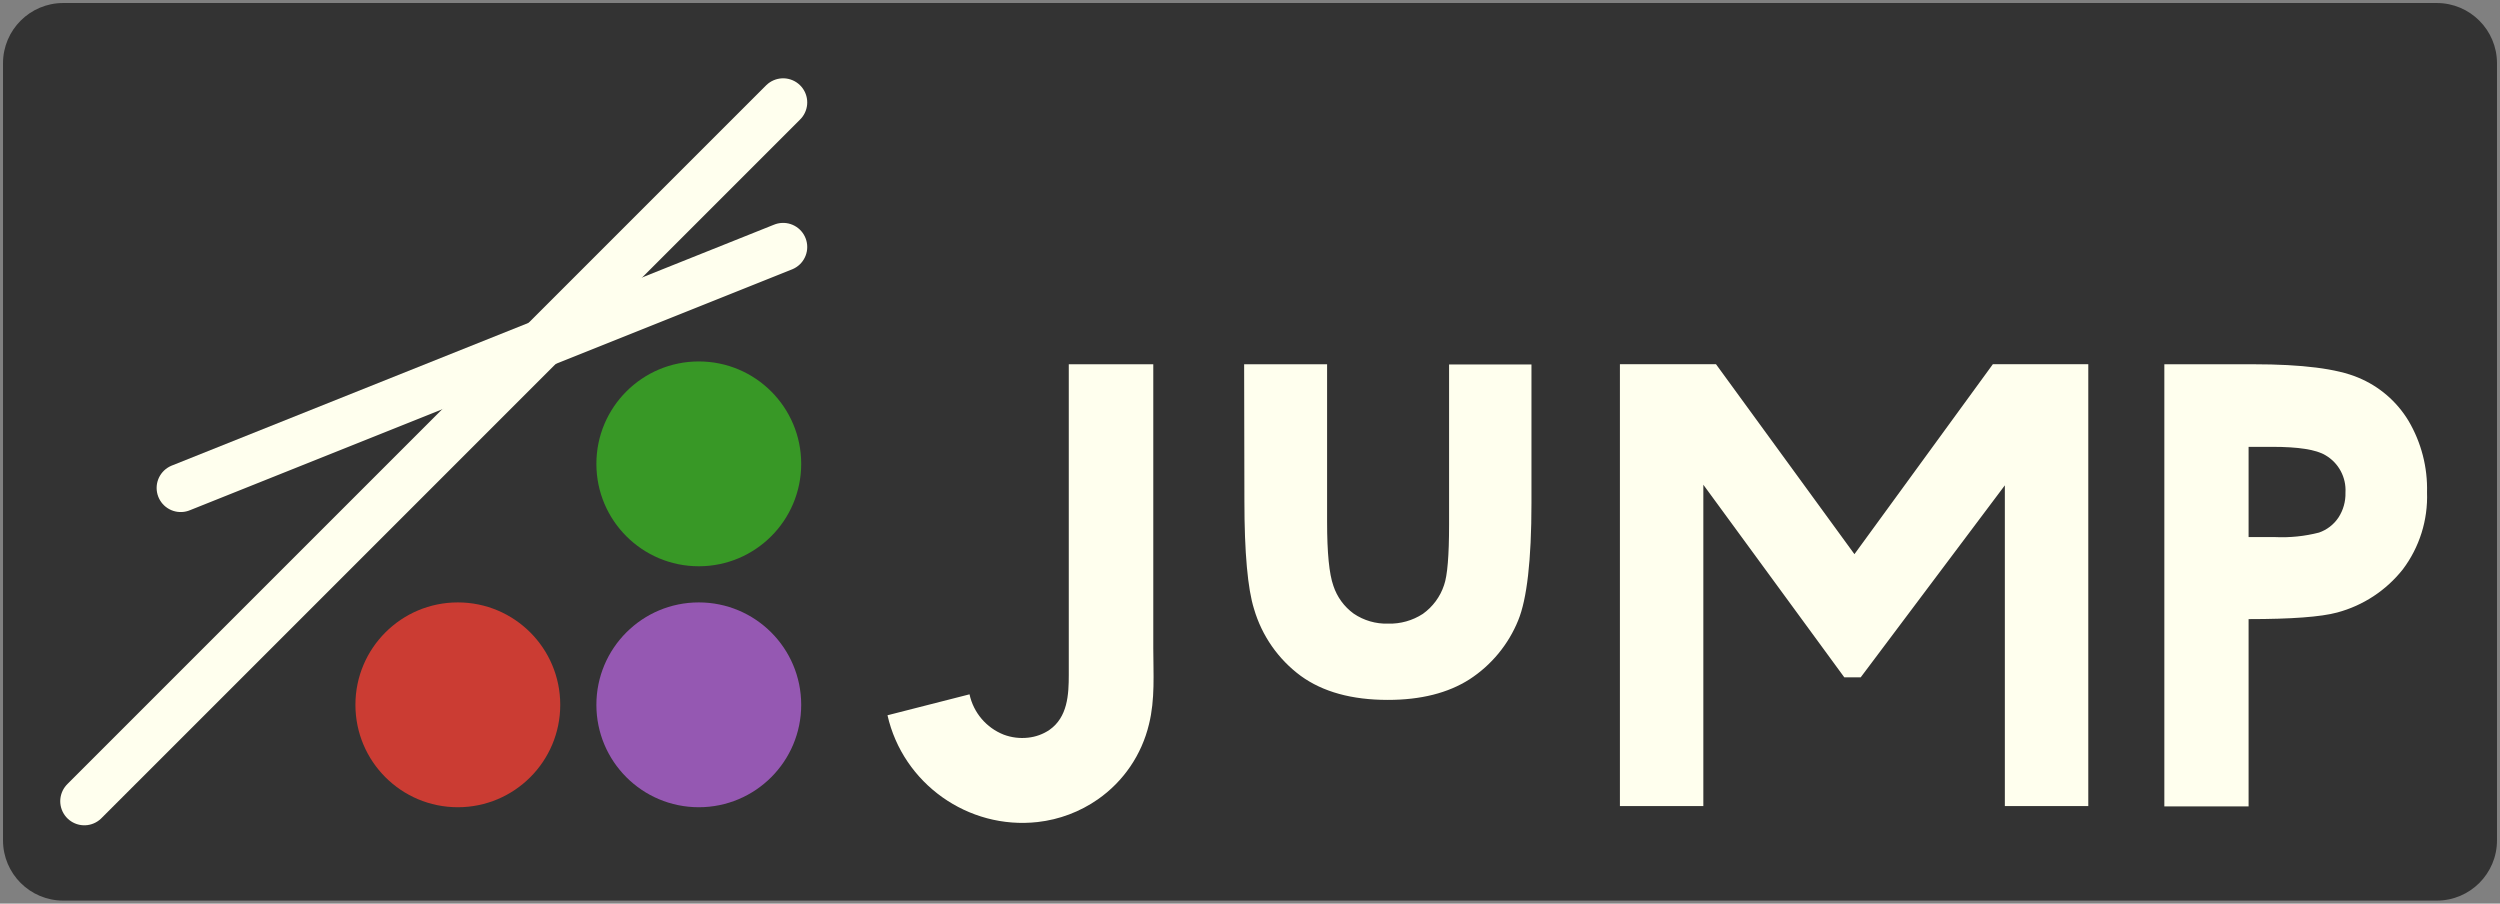 <svg xmlns="http://www.w3.org/2000/svg" xmlns:svg="http://www.w3.org/2000/svg" xmlns:xlink="http://www.w3.org/1999/xlink" width="415pt" height="200" version="1.1" viewBox="0 0 415 150"><rect x="0" y="0" width="415" height="150" fill="#808080" stroke="none"/><g id="surface186"><path style="stroke:none;fill-rule:nonzero;fill:#333;fill-opacity:1" d="M 207.5 149.5 L 10.5 149.5 C 4.977 149.5 0.5 145.023 0.5 139.5 L 0.5 10.5 C 0.5 4.977 4.977 0.5 10.5 0.5 L 404.5 0.5 C 410.023 0.5 414.5 4.977 414.5 10.5 L 414.5 139.5 C 414.5 145.023 410.023 149.5 404.5 149.5 Z M 207.5 149.5"/><path style="fill:none;stroke-width:8;stroke-linecap:round;stroke-linejoin:miter;stroke:#ffe;stroke-opacity:1;stroke-miterlimit:10" d="M 30 81 L 130 41"/><path style="fill:none;stroke-width:8;stroke-linecap:round;stroke-linejoin:miter;stroke:#ffe;stroke-opacity:1;stroke-miterlimit:10" d="M 14 133 L 130 17"/><path style="stroke:none;fill-rule:nonzero;fill:#cb3c33;fill-opacity:1" d="M 93 117 C 93 126.391 85.391 134 76 134 C 66.609 134 59 126.391 59 117 C 59 107.609 66.609 100 76 100 C 85.391 100 93 107.609 93 117"/><path style="stroke:none;fill-rule:nonzero;fill:#389826;fill-opacity:1" d="M 133 77 C 133 86.391 125.391 94 116 94 C 106.609 94 99 86.391 99 77 C 99 67.609 106.609 60 116 60 C 125.391 60 133 67.609 133 77"/><path style="stroke:none;fill-rule:nonzero;fill:#9558b2;fill-opacity:1" d="M 133 117 C 133 126.391 125.391 134 116 134 C 106.609 134 99 126.391 99 117 C 99 107.609 106.609 100 116 100 C 125.391 100 133 107.609 133 117"/><path style="stroke:none;fill-rule:nonzero;fill:#ffe;fill-opacity:1" d="M 177.418 60.469 L 191.445 60.469 L 191.445 107.582 C 191.445 111.828 191.766 116.062 190.73 120.23 C 189.523 125.285 186.5 129.723 182.238 132.695 C 179.277 134.758 175.848 136.051 172.262 136.457 C 160.707 137.758 149.895 130.078 147.324 118.734 L 160.941 115.258 C 161.594 118.301 163.734 120.82 166.629 121.957 C 167.918 122.438 169.301 122.605 170.664 122.453 C 171.926 122.32 173.133 121.883 174.188 121.176 C 177.234 119.055 177.418 115.305 177.418 112.004 Z M 206.527 60.469 L 220.297 60.469 L 220.297 86.66 C 220.297 91.73 220.641 95.281 221.344 97.25 C 221.953 99.102 223.133 100.715 224.707 101.859 C 226.391 103.004 228.395 103.586 230.43 103.523 C 232.469 103.582 234.48 103.016 236.191 101.906 C 237.844 100.727 239.078 99.055 239.711 97.133 C 240.27 95.57 240.547 92.227 240.547 87.098 L 240.547 60.5 L 254.223 60.5 L 254.223 83.512 C 254.223 92.984 253.461 99.484 252.023 102.973 C 250.398 106.984 247.578 110.402 243.949 112.762 C 240.383 115.043 235.859 116.184 230.375 116.184 C 224.41 116.184 219.598 114.855 215.93 112.199 C 212.191 109.441 209.465 105.531 208.164 101.07 C 207.129 97.77 206.57 91.785 206.57 83.117 Z M 332.805 133.805 L 346.656 133.805 L 346.656 60.457 L 330.816 60.457 L 307.836 91.992 L 284.855 60.457 L 268.906 60.457 L 268.906 133.805 L 282.754 133.805 L 282.754 80.465 L 306.152 112.434 L 308.879 112.434 L 332.805 80.566 Z M 359.281 60.469 L 374.09 60.469 C 382.156 60.469 387.934 61.203 391.426 62.668 C 394.922 64.102 397.867 66.625 399.816 69.863 C 401.934 73.457 403 77.574 402.887 81.742 C 403.051 86.332 401.633 90.844 398.871 94.512 C 396.105 98.012 392.281 100.523 387.973 101.676 C 385.285 102.406 380.383 102.773 373.266 102.773 L 373.266 133.859 L 359.281 133.859 Z M 373.266 89.156 L 377.664 89.156 C 380.117 89.27 382.578 89.02 384.957 88.406 C 386.266 87.953 387.395 87.086 388.168 85.934 C 388.98 84.699 389.391 83.242 389.348 81.766 C 389.496 79.25 388.219 76.855 386.047 75.582 C 384.484 74.625 381.523 74.176 377.191 74.176 L 373.266 74.176 Z M 373.266 89.156"/></g></svg>